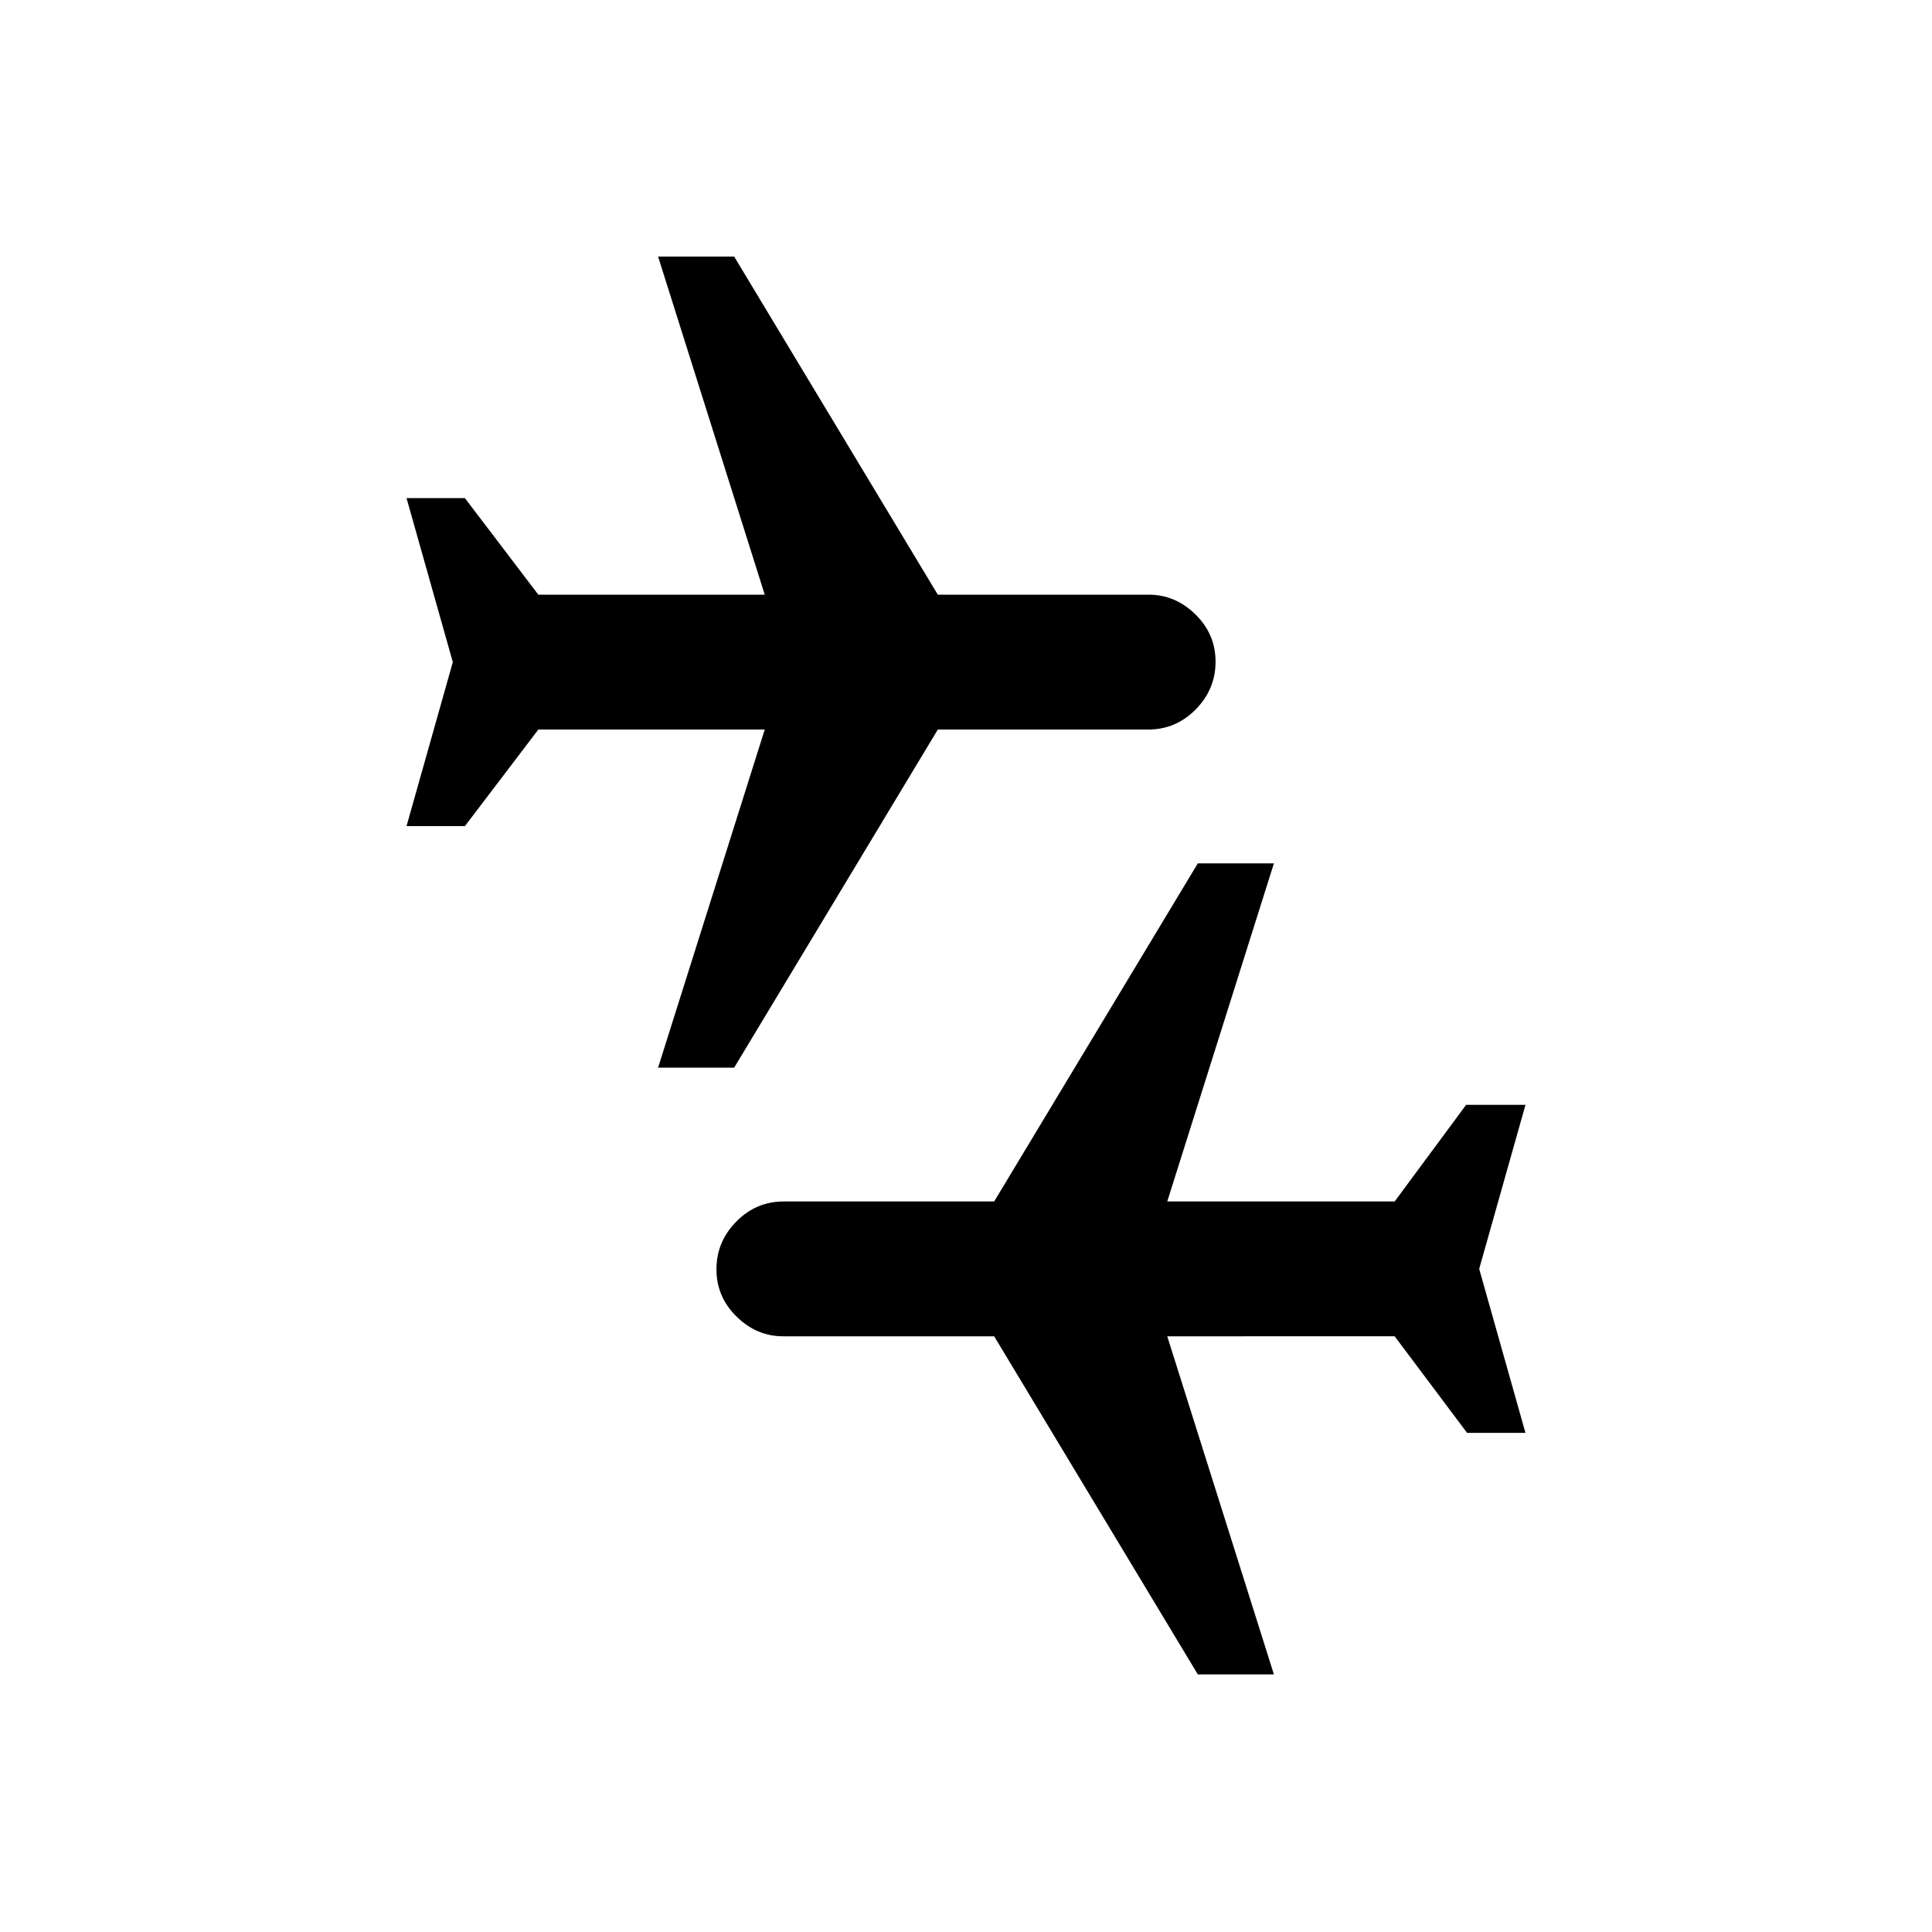 <svg xmlns="http://www.w3.org/2000/svg" height="20" viewBox="0 -960 960 960" width="20"><path d="M595.19-128 494-296H389.14Q376-296 366-305.79t-10-23.5q0-13.71 9.85-23.71t23.65-10H494l101.19-168H633l-53 168h113l35.5-48H758l-23 81.5 23 81.5h-29l-36-48H580l53 168h-37.81ZM327-429.5l53-168H267.5l-36.5 48h-29l23-81.5-23-81.5h29l36.5 48H380l-53-168h37.81L466-664.5h104.86q13.14 0 23.14 9.79t10 23.5q0 13.71-9.85 23.71t-23.65 10H466l-101.19 168H327Z"/></svg>